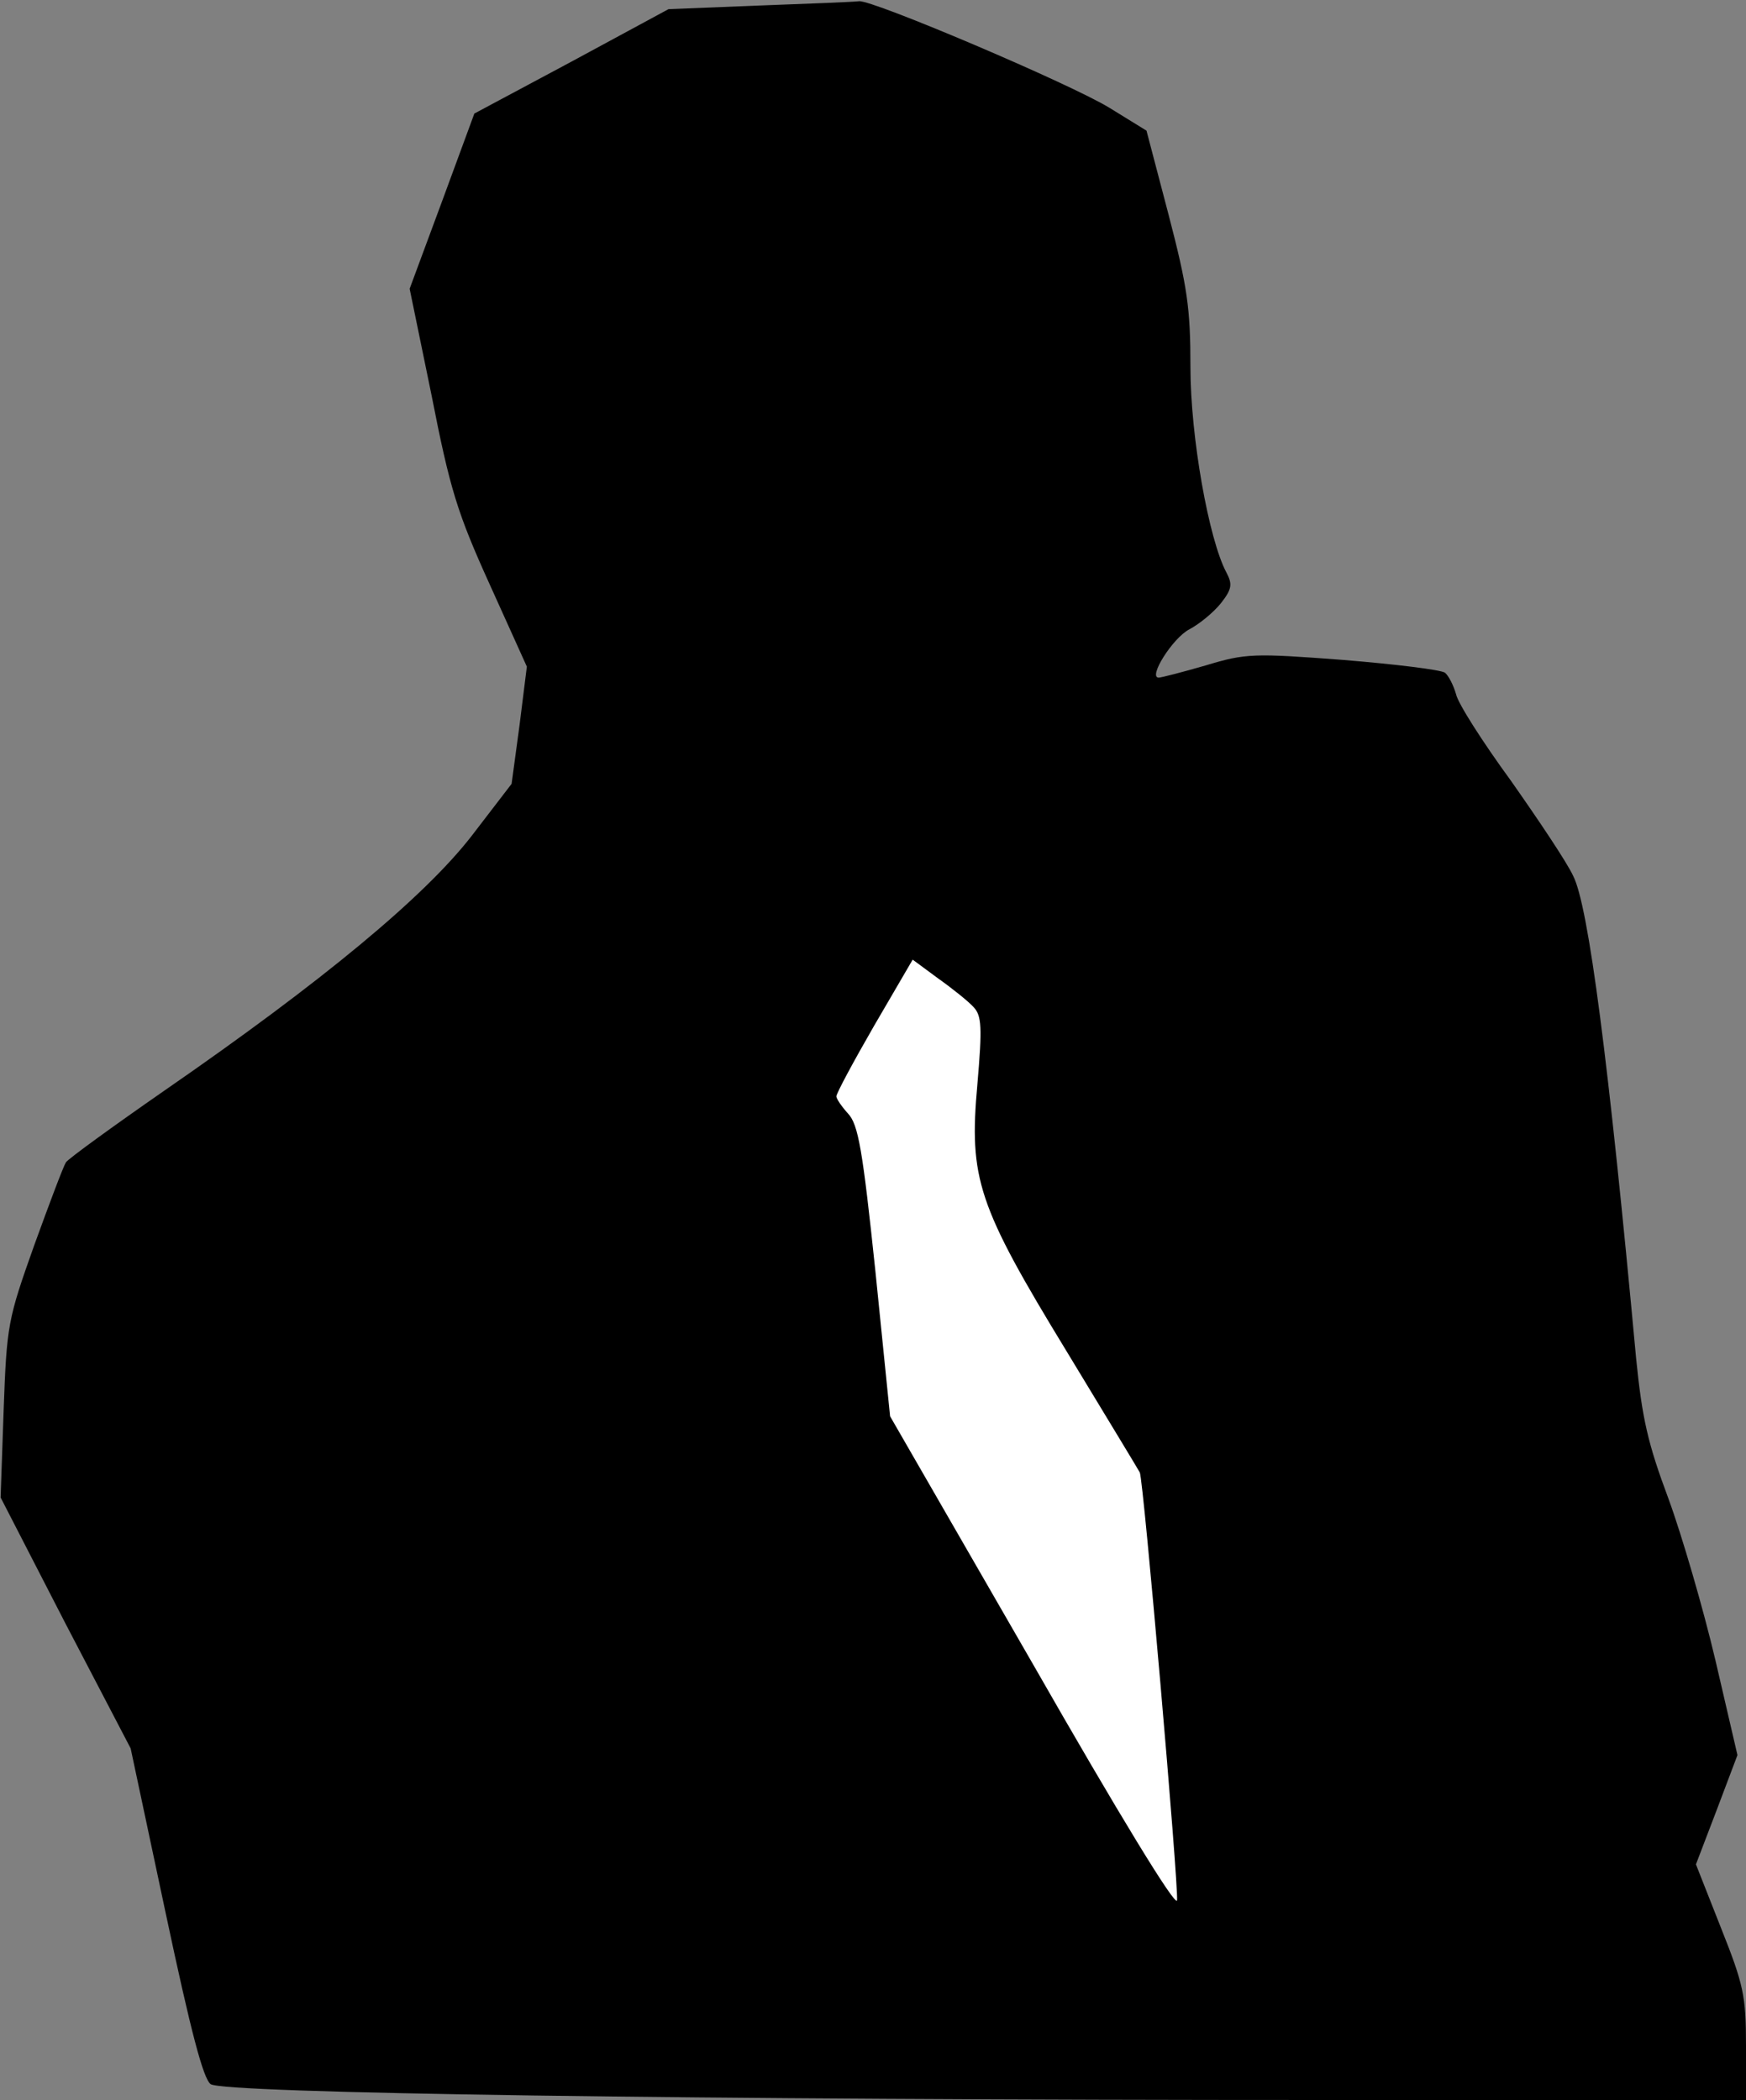 <?xml version="1.0" standalone="no"?>
<!DOCTYPE svg PUBLIC "-//W3C//DTD SVG 20010904//EN"
 "http://www.w3.org/TR/2001/REC-SVG-20010904/DTD/svg10.dtd">
<svg version="1.0" xmlns="http://www.w3.org/2000/svg"
 width="286pt" height="344pt" viewBox="0 0 286 344"
 preserveAspectRatio="xMidYMid meet">
<rect x="0" y="0" width="286" height="344" fill="#808080" stroke="none"/>
<g transform="translate(0,344) scale(0.1,-0.1)"
fill="#000000" stroke="none">
<path fill="#000000" stroke="none" d="M1245 3431 l-150 -6 -159 -86 -159 -85
-53 -144 -53 -143 36 -175 c30 -153 42 -192 95 -309 l61 -135 -12 -96 -13 -96
-66 -86 c-77 -99 -243 -237 -502 -416 -85 -59 -158 -112 -162 -118 -4 -6 -27
-67 -52 -136 -43 -121 -45 -130 -50 -269 l-5 -144 106 -206 107 -205 57 -268
c42 -198 62 -273 74 -282 21 -15 778 -26 1837 -26 l678 0 0 89 c0 82 -4 100
-41 193 l-41 104 34 89 34 90 -36 155 c-20 85 -55 205 -77 265 -34 91 -43 131
-53 230 -45 487 -78 741 -103 790 -10 22 -57 92 -102 156 -46 63 -87 127 -90
142 -4 14 -12 30 -18 35 -7 5 -82 14 -167 21 -146 11 -159 11 -225 -9 -38 -11
-73 -20 -77 -20 -18 0 23 65 50 79 17 9 40 28 52 43 18 23 19 31 9 50 -29 54
-59 223 -59 336 0 98 -5 132 -36 251 l-36 137 -60 37 c-63 39 -390 178 -411
175 -6 -1 -79 -4 -162 -7z"/>
<path fill="#ffffff" stroke="none" d="M1595 1790 c13 -14 14 -33 6 -126 -14
-155 0 -198 147 -439 63 -104 117 -193 119 -197 6 -11 64 -680 61 -701 -2 -12
-96 142 -236 387 l-234 406 -24 237 c-21 200 -28 241 -45 259 -10 11 -19 24
-19 28 0 5 28 57 62 116 l63 108 42 -31 c24 -17 50 -38 58 -47z"/>
</g>
</svg>
